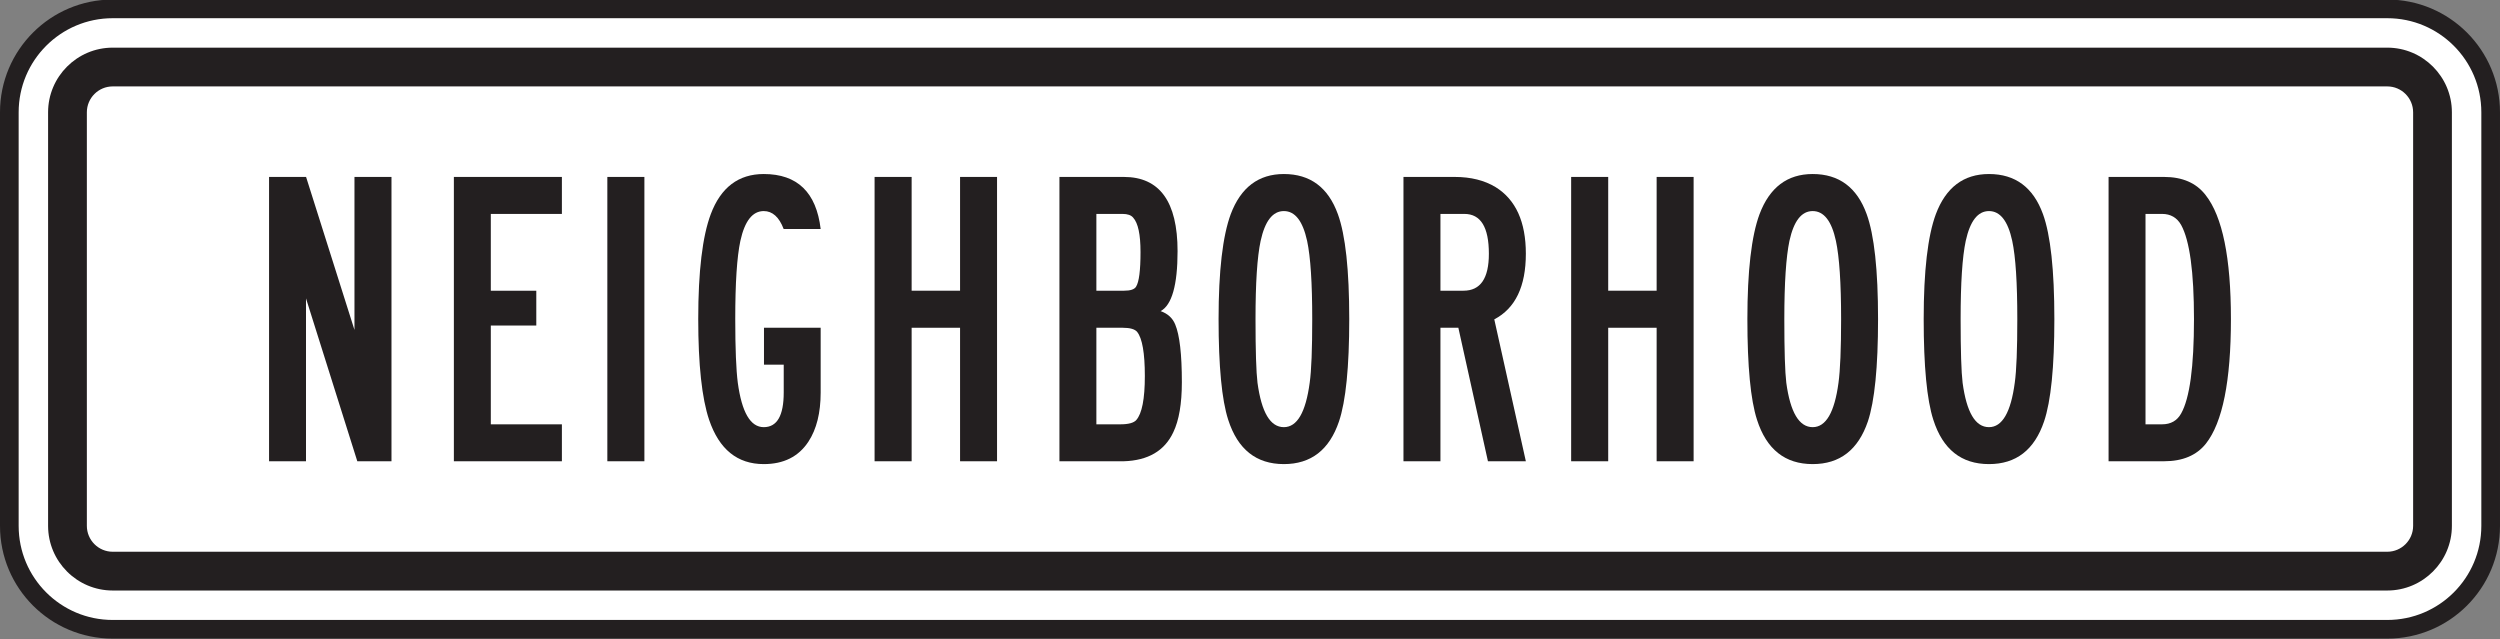 <?xml version="1.0" encoding="UTF-8" standalone="no"?>
<!-- Created with Inkscape (http://www.inkscape.org/) -->

<svg
   xmlns:dc="http://purl.org/dc/elements/1.1/"
   xmlns:cc="http://creativecommons.org/ns#"
   xmlns:rdf="http://www.w3.org/1999/02/22-rdf-syntax-ns#"
   xmlns:svg="http://www.w3.org/2000/svg"
   xmlns="http://www.w3.org/2000/svg"
   xmlns:sodipodi="http://sodipodi.sourceforge.net/DTD/sodipodi-0.dtd"
   xmlns:inkscape="http://www.inkscape.org/namespaces/inkscape"
   width="83.75"
   height="21.406"
   id="svg11028"
   version="1.1"
   inkscape:version="0.48.1 "
   sodipodi:docname="New document 74">
  <rect width="100%" height="100%" fill="#808080" stroke="none"/>
  <defs
     id="defs11030">
    <clipPath
       clipPathUnits="userSpaceOnUse"
       id="clipPath9353">
      <path
         inkscape:connector-curvature="0"
         d="m 63.125,364.25 513.184,0 0,384.75 -513.184,0 0,-384.75 z"
         id="path9355" />
    </clipPath>
  </defs>
  <sodipodi:namedview
     id="base"
     pagecolor="#ffffff"
     bordercolor="#666666"
     borderopacity="1.0"
     inkscape:pageopacity="0.0"
     inkscape:pageshadow="2"
     inkscape:zoom="2.8"
     inkscape:cx="45.384078"
     inkscape:cy="8.6960412"
     inkscape:document-units="px"
     inkscape:current-layer="layer1"
     showgrid="false"
     fit-margin-top="0"
     fit-margin-left="0"
     fit-margin-right="0"
     fit-margin-bottom="0"
     inkscape:window-width="469"
     inkscape:window-height="425"
     inkscape:window-x="719"
     inkscape:window-y="95"
     inkscape:window-maximized="0" />
  <g
     inkscape:label="Layer 1"
     inkscape:groupmode="layer"
     id="layer1"
     transform="translate(-292.411,-275.958)">
    <g
       id="g9349"
       transform="matrix(1.25,0,0,-1.25,98.632,917.224)">
      <g
         id="g9351"
         clip-path="url(#clipPath9353)">
        <g
           id="g9357"
           transform="translate(221.773,498.92)">
          <path
             d="m 0,0 c 0,-1.532 -1.24,-2.772 -2.771,-2.772 l -60.958,0 c -1.531,0 -2.771,1.24 -2.771,2.772 l 0,11.083 c 0,1.53 1.24,2.772 2.771,2.772 l 60.958,0 C -1.24,13.855 0,12.613 0,11.083 L 0,0 z"
             style="fill:#ffffff;fill-opacity:1;fill-rule:nonzero;stroke:none"
             id="path9359"
             inkscape:connector-curvature="0" />
        </g>
        <g
           id="g9361"
           transform="translate(221.773,498.92)">
          <path
             d="m 0,0 c 0,-1.532 -1.24,-2.772 -2.771,-2.772 l -60.958,0 c -1.531,0 -2.771,1.24 -2.771,2.772 l 0,11.083 c 0,1.53 1.24,2.772 2.771,2.772 l 60.958,0 C -1.24,13.855 0,12.613 0,11.083 L 0,0 z"
             style="fill:none;stroke:#231f20;stroke-width:0.5;stroke-linecap:butt;stroke-linejoin:miter;stroke-miterlimit:4;stroke-opacity:1;stroke-dasharray:none"
             id="path9363"
             inkscape:connector-curvature="0" />
        </g>
        <g
           id="g9365"
           transform="translate(219.695,498.92)">
          <path
             d="m 0,0 c 0,-0.383 -0.311,-0.694 -0.693,-0.694 l -60.958,0 c -0.382,0 -0.693,0.311 -0.693,0.694 l 0,11.083 c 0,0.383 0.311,0.694 0.693,0.694 l 60.958,0 C -0.311,11.777 0,11.466 0,11.083 L 0,0 z m -0.693,12.816 -60.958,0 c -0.955,0 -1.732,-0.778 -1.732,-1.733 l 0,-11.083 c 0,-0.955 0.777,-1.733 1.732,-1.733 l 60.958,0 c 0.955,0 1.732,0.778 1.732,1.733 l 0,11.083 c 0,0.955 -0.777,1.733 -1.732,1.733"
             style="fill:#231f20;fill-opacity:1;fill-rule:nonzero;stroke:none"
             id="path9367"
             inkscape:connector-curvature="0" />
        </g>
        <g
           id="g9369"
           transform="translate(165.515,500.651)">
          <path
             d="m 0,0 -0.916,0 -1.375,4.365 0,-4.365 -0.99,0 0,7.62 0.992,0 1.297,-4.1 0,4.1 L 0,7.62 0,0 z"
             style="fill:#231f20;fill-opacity:1;fill-rule:nonzero;stroke:none"
             id="path9371"
             inkscape:connector-curvature="0" />
        </g>
        <g
           id="g9373"
           transform="translate(170.082,500.651)">
          <path
             d="m 0,0 -2.895,0 0,7.62 2.895,0 0,-0.991 -1.905,0 0,-2.058 1.219,0 0,-0.934 -1.219,0 0,-2.647 L 0,0.99 0,0 z"
             style="fill:#231f20;fill-opacity:1;fill-rule:nonzero;stroke:none"
             id="path9375"
             inkscape:connector-curvature="0" />
        </g>
        <path
           d="m 172.293,500.651 -0.993,0 0,7.62 0.993,0 0,-7.62 z"
           style="fill:#231f20;fill-opacity:1;fill-rule:nonzero;stroke:none"
           id="path9377"
           inkscape:connector-curvature="0" />
        <g
           id="g9379"
           transform="translate(175.492,507.356)">
          <path
             d="m 0,0 c -0.301,0 -0.51,-0.265 -0.627,-0.799 -0.092,-0.431 -0.137,-1.13 -0.137,-2.095 0,-0.793 0.024,-1.364 0.068,-1.707 0.108,-0.793 0.338,-1.19 0.696,-1.19 0.357,0 0.535,0.309 0.535,0.928 l 0,0.746 -0.529,0 0,0.99 1.519,0 0,-1.736 C 1.525,-5.406 1.416,-5.845 1.197,-6.179 0.933,-6.582 0.533,-6.781 0,-6.781 c -0.707,0 -1.196,0.395 -1.465,1.188 -0.193,0.574 -0.291,1.474 -0.291,2.699 0,1.279 0.113,2.217 0.336,2.812 0.269,0.716 0.744,1.075 1.42,1.075 0.9,0 1.408,-0.491 1.525,-1.473 l -0.992,0 C 0.412,-0.16 0.232,0 0,0"
             style="fill:#231f20;fill-opacity:1;fill-rule:nonzero;stroke:none"
             id="path9381"
             inkscape:connector-curvature="0" />
        </g>
        <g
           id="g9383"
           transform="translate(181.744,500.651)">
          <path
             d="m 0,0 -0.991,0 0,3.578 -1.298,0 0,-3.578 -0.993,0 0,7.62 0.993,0 0,-3.049 1.298,0 0,3.049 L 0,7.62 0,0 z"
             style="fill:#231f20;fill-opacity:1;fill-rule:nonzero;stroke:none"
             id="path9385"
             inkscape:connector-curvature="0" />
        </g>
        <g
           id="g9387"
           transform="translate(185.705,502.936)">
          <path
             d="m 0,0 c 0,0.614 -0.069,1.008 -0.205,1.18 -0.061,0.076 -0.192,0.113 -0.391,0.113 l -0.703,0 0,-2.588 0.642,0 c 0.219,0 0.362,0.039 0.428,0.116 C -0.077,-1.007 0,-0.615 0,0 m -0.116,3.323 c 0,0.466 -0.064,0.775 -0.197,0.921 -0.055,0.067 -0.15,0.1 -0.287,0.1 l -0.699,0 0,-2.058 0.744,0 c 0.168,0 0.273,0.035 0.318,0.105 0.082,0.127 0.121,0.437 0.121,0.932 M 0.992,-0.166 C 0.992,-0.74 0.916,-1.187 0.763,-1.507 0.529,-2.006 0.086,-2.265 -0.565,-2.285 l -1.724,0 0,7.62 1.726,0 c 0.959,0 1.44,-0.663 1.44,-1.989 C 0.877,2.436 0.724,1.901 0.423,1.739 0.613,1.672 0.744,1.553 0.814,1.381 0.933,1.096 0.992,0.58 0.992,-0.166"
             style="fill:#231f20;fill-opacity:1;fill-rule:nonzero;stroke:none"
             id="path9389"
             inkscape:connector-curvature="0" />
        </g>
        <g
           id="g9391"
           transform="translate(189.431,507.356)">
          <path
             d="m 0,0 c -0.299,0 -0.506,-0.265 -0.623,-0.799 -0.092,-0.431 -0.137,-1.13 -0.137,-2.095 0,-0.85 0.018,-1.418 0.053,-1.707 0.108,-0.793 0.342,-1.19 0.707,-1.19 0.356,0 0.586,0.397 0.692,1.19 0.047,0.334 0.068,0.904 0.068,1.707 0,0.965 -0.045,1.664 -0.137,2.095 C 0.506,-0.265 0.299,0 0,0 m 0,0.993 c 0.705,0 1.188,-0.359 1.447,-1.075 0.204,-0.56 0.305,-1.498 0.305,-2.812 0,-1.287 -0.092,-2.201 -0.275,-2.744 C 1.219,-6.4 0.727,-6.781 0,-6.781 c -0.74,0 -1.238,0.395 -1.492,1.188 -0.172,0.533 -0.258,1.433 -0.258,2.699 0,1.289 0.11,2.226 0.326,2.812 0.27,0.716 0.745,1.075 1.424,1.075"
             style="fill:#231f20;fill-opacity:1;fill-rule:nonzero;stroke:none"
             id="path9393"
             inkscape:connector-curvature="0" />
        </g>
        <g
           id="g9395"
           transform="translate(194.925,506.212)">
          <path
             d="m 0,0 c 0,0.713 -0.218,1.068 -0.658,1.068 l -0.64,0 0,-2.058 0.619,0 C -0.226,-0.99 0,-0.66 0,0 m 0.991,-5.561 -1.016,0 -0.793,3.578 -0.48,0 0,-3.578 -0.991,0 0,7.62 1.373,0 c 0.432,0 0.799,-0.092 1.098,-0.274 0.539,-0.336 0.809,-0.93 0.809,-1.783 0,-0.879 -0.282,-1.465 -0.846,-1.76 l 0.846,-3.803 z"
             style="fill:#231f20;fill-opacity:1;fill-rule:nonzero;stroke:none"
             id="path9397"
             inkscape:connector-curvature="0" />
        </g>
        <g
           id="g9399"
           transform="translate(200.412,500.651)">
          <path
             d="m 0,0 -0.991,0 0,3.578 -1.298,0 0,-3.578 -0.993,0 0,7.62 0.993,0 0,-3.049 1.298,0 0,3.049 L 0,7.62 0,0 z"
             style="fill:#231f20;fill-opacity:1;fill-rule:nonzero;stroke:none"
             id="path9401"
             inkscape:connector-curvature="0" />
        </g>
        <g
           id="g9403"
           transform="translate(203.603,507.356)">
          <path
             d="m 0,0 c -0.299,0 -0.506,-0.265 -0.623,-0.799 -0.09,-0.431 -0.137,-1.13 -0.137,-2.095 0,-0.85 0.018,-1.418 0.053,-1.707 0.107,-0.793 0.344,-1.19 0.707,-1.19 0.356,0 0.586,0.397 0.692,1.19 0.046,0.334 0.07,0.904 0.07,1.707 0,0.965 -0.047,1.664 -0.139,2.095 C 0.508,-0.265 0.299,0 0,0 m 0,0.993 c 0.705,0 1.188,-0.359 1.447,-1.075 C 1.65,-0.642 1.752,-1.58 1.752,-2.894 1.752,-4.181 1.66,-5.095 1.479,-5.638 1.219,-6.4 0.727,-6.781 0,-6.781 c -0.74,0 -1.238,0.395 -1.492,1.188 -0.172,0.533 -0.258,1.433 -0.258,2.699 0,1.289 0.109,2.226 0.326,2.812 0.27,0.716 0.744,1.075 1.424,1.075"
             style="fill:#231f20;fill-opacity:1;fill-rule:nonzero;stroke:none"
             id="path9405"
             inkscape:connector-curvature="0" />
        </g>
        <g
           id="g9407"
           transform="translate(208.328,507.356)">
          <path
             d="m 0,0 c -0.299,0 -0.506,-0.265 -0.623,-0.799 -0.092,-0.431 -0.137,-1.13 -0.137,-2.095 0,-0.85 0.018,-1.418 0.053,-1.707 0.107,-0.793 0.341,-1.19 0.707,-1.19 0.355,0 0.586,0.397 0.691,1.19 0.047,0.334 0.068,0.904 0.068,1.707 0,0.965 -0.044,1.664 -0.136,2.095 C 0.508,-0.265 0.299,0 0,0 m 0,0.993 c 0.705,0 1.187,-0.359 1.447,-1.075 C 1.65,-0.642 1.752,-1.58 1.752,-2.894 1.752,-4.181 1.66,-5.095 1.476,-5.638 1.218,-6.4 0.726,-6.781 0,-6.781 c -0.741,0 -1.239,0.395 -1.492,1.188 -0.172,0.533 -0.258,1.433 -0.258,2.699 0,1.289 0.109,2.226 0.326,2.812 C -1.155,0.634 -0.68,0.993 0,0.993"
             style="fill:#231f20;fill-opacity:1;fill-rule:nonzero;stroke:none"
             id="path9409"
             inkscape:connector-curvature="0" />
        </g>
        <g
           id="g9411"
           transform="translate(213.822,504.462)">
          <path
             d="m 0,0 c 0,1.263 -0.115,2.105 -0.344,2.521 -0.111,0.197 -0.283,0.297 -0.512,0.297 l -0.443,0 0,-5.639 0.443,0 c 0.235,0 0.405,0.098 0.512,0.291 C -0.115,-2.123 0,-1.282 0,0 m 0.99,0 c 0,-1.657 -0.223,-2.77 -0.67,-3.338 -0.25,-0.315 -0.623,-0.473 -1.123,-0.473 l -1.486,0 0,7.62 1.486,0 c 0.494,0 0.865,-0.162 1.115,-0.487 C 0.764,2.748 0.99,1.64 0.99,0"
             style="fill:#231f20;fill-opacity:1;fill-rule:nonzero;stroke:none"
             id="path9413"
             inkscape:connector-curvature="0" />
        </g>
      </g>
    </g>
  </g>
</svg>
